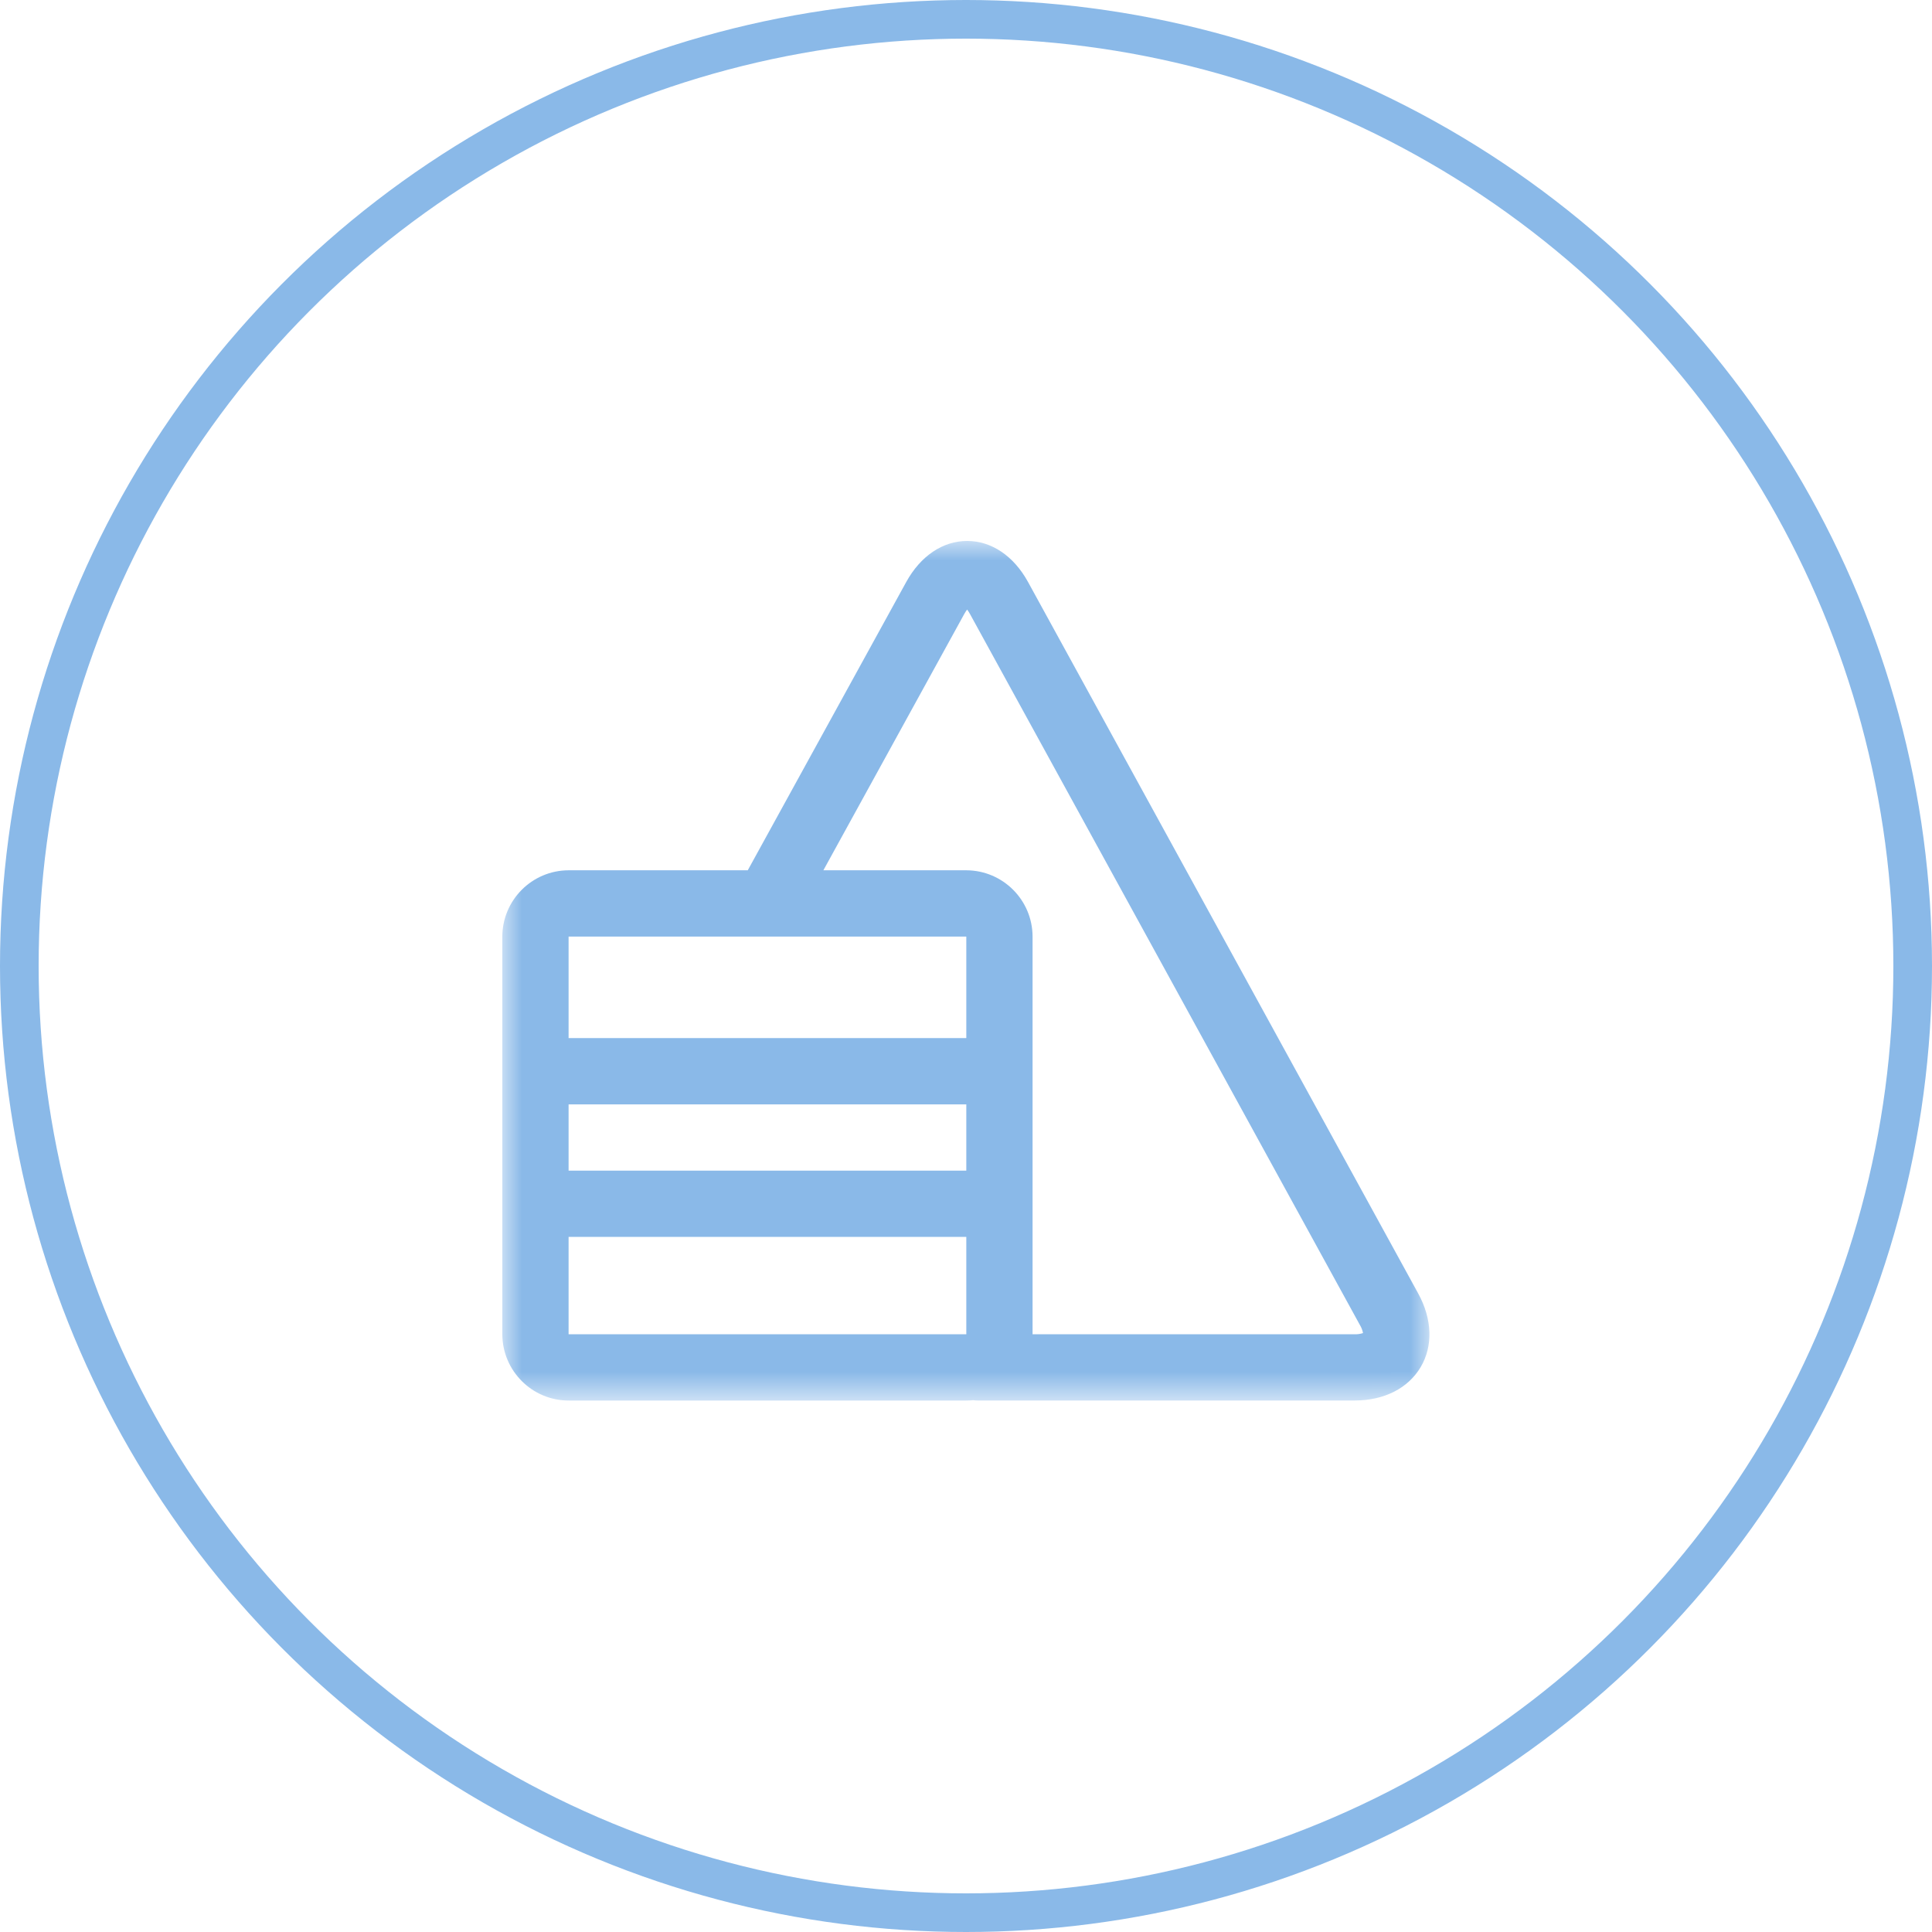 <?xml version="1.0" encoding="UTF-8"?>
<svg width="50px" height="50px" viewBox="0 0 50 50" version="1.1" xmlns="http://www.w3.org/2000/svg" xmlns:xlink="http://www.w3.org/1999/xlink">
    <!-- Generator: Sketch 63 (92445) - https://sketch.com -->
    <title>加工管理-正常icon copy</title>
    <desc>Created with Sketch.</desc>
    <defs>
        <polygon id="path-1" points="0 0 23.993 0 23.993 22.246 0 22.246"></polygon>
    </defs>
    <g id="页面-1" stroke="none" stroke-width="1" fill="none" fill-rule="evenodd">
        <g id="规范" transform="translate(-500, -2391)">
            <g id="加工管理-正常icon-copy" transform="translate(500, 2391)">
                <circle id="椭圆形备份-7" stroke="#8AB9E8" cx="25" cy="25" r="24.5"></circle>
                <g id="编组" transform="translate(13, 14)">
                    <mask id="mask-2" fill="white">
                        <use xlink:href="#path-1"></use>
                    </mask>
                    <g id="Clip-2"></g>
                    <path d="M22.059,20.531 L13.723,20.531 L13.723,10.239 C13.72,9.292 12.954,8.526 12.008,8.523 L8.309,8.523 L11.955,1.89 C11.977,1.85 12.002,1.811 12.029,1.775 C12.056,1.811 12.081,1.85 12.103,1.89 L22.197,20.296 C22.235,20.359 22.261,20.428 22.275,20.5 C22.205,20.523 22.132,20.533 22.059,20.531 L22.059,20.531 Z M1.715,20.528 L1.715,18.011 L12.008,18.011 L12.008,20.528 L12.005,20.531 L1.718,20.531 L1.715,20.528 Z M1.715,16.296 L12.008,16.296 L12.008,14.581 L1.715,14.581 L1.715,16.296 Z M1.718,10.239 L12.005,10.239 L12.008,10.242 L12.008,12.865 L1.715,12.865 L1.715,10.242 C1.716,10.241 1.717,10.24 1.718,10.239 L1.718,10.239 Z M23.701,19.471 L13.607,1.065 C13.236,0.388 12.661,-4.05e-05 12.03,-4.05e-05 C11.399,-4.05e-05 10.824,0.388 10.452,1.064 L6.352,8.523 L1.715,8.523 C0.769,8.526 0.003,9.292 -1.35e-05,10.239 L-1.35e-05,20.531 C0.003,21.477 0.769,22.244 1.715,22.246 L12.008,22.246 C12.067,22.246 12.127,22.243 12.186,22.237 C12.224,22.242 12.263,22.245 12.302,22.245 L22.059,22.245 C22.819,22.245 23.441,21.93 23.766,21.382 C24.091,20.834 24.067,20.138 23.701,19.471 L23.701,19.471 Z" id="Fill-1" fill="#8AB9E8" mask="url(#mask-2)"></path>
                </g>
            </g>
        </g>
    </g>
</svg>